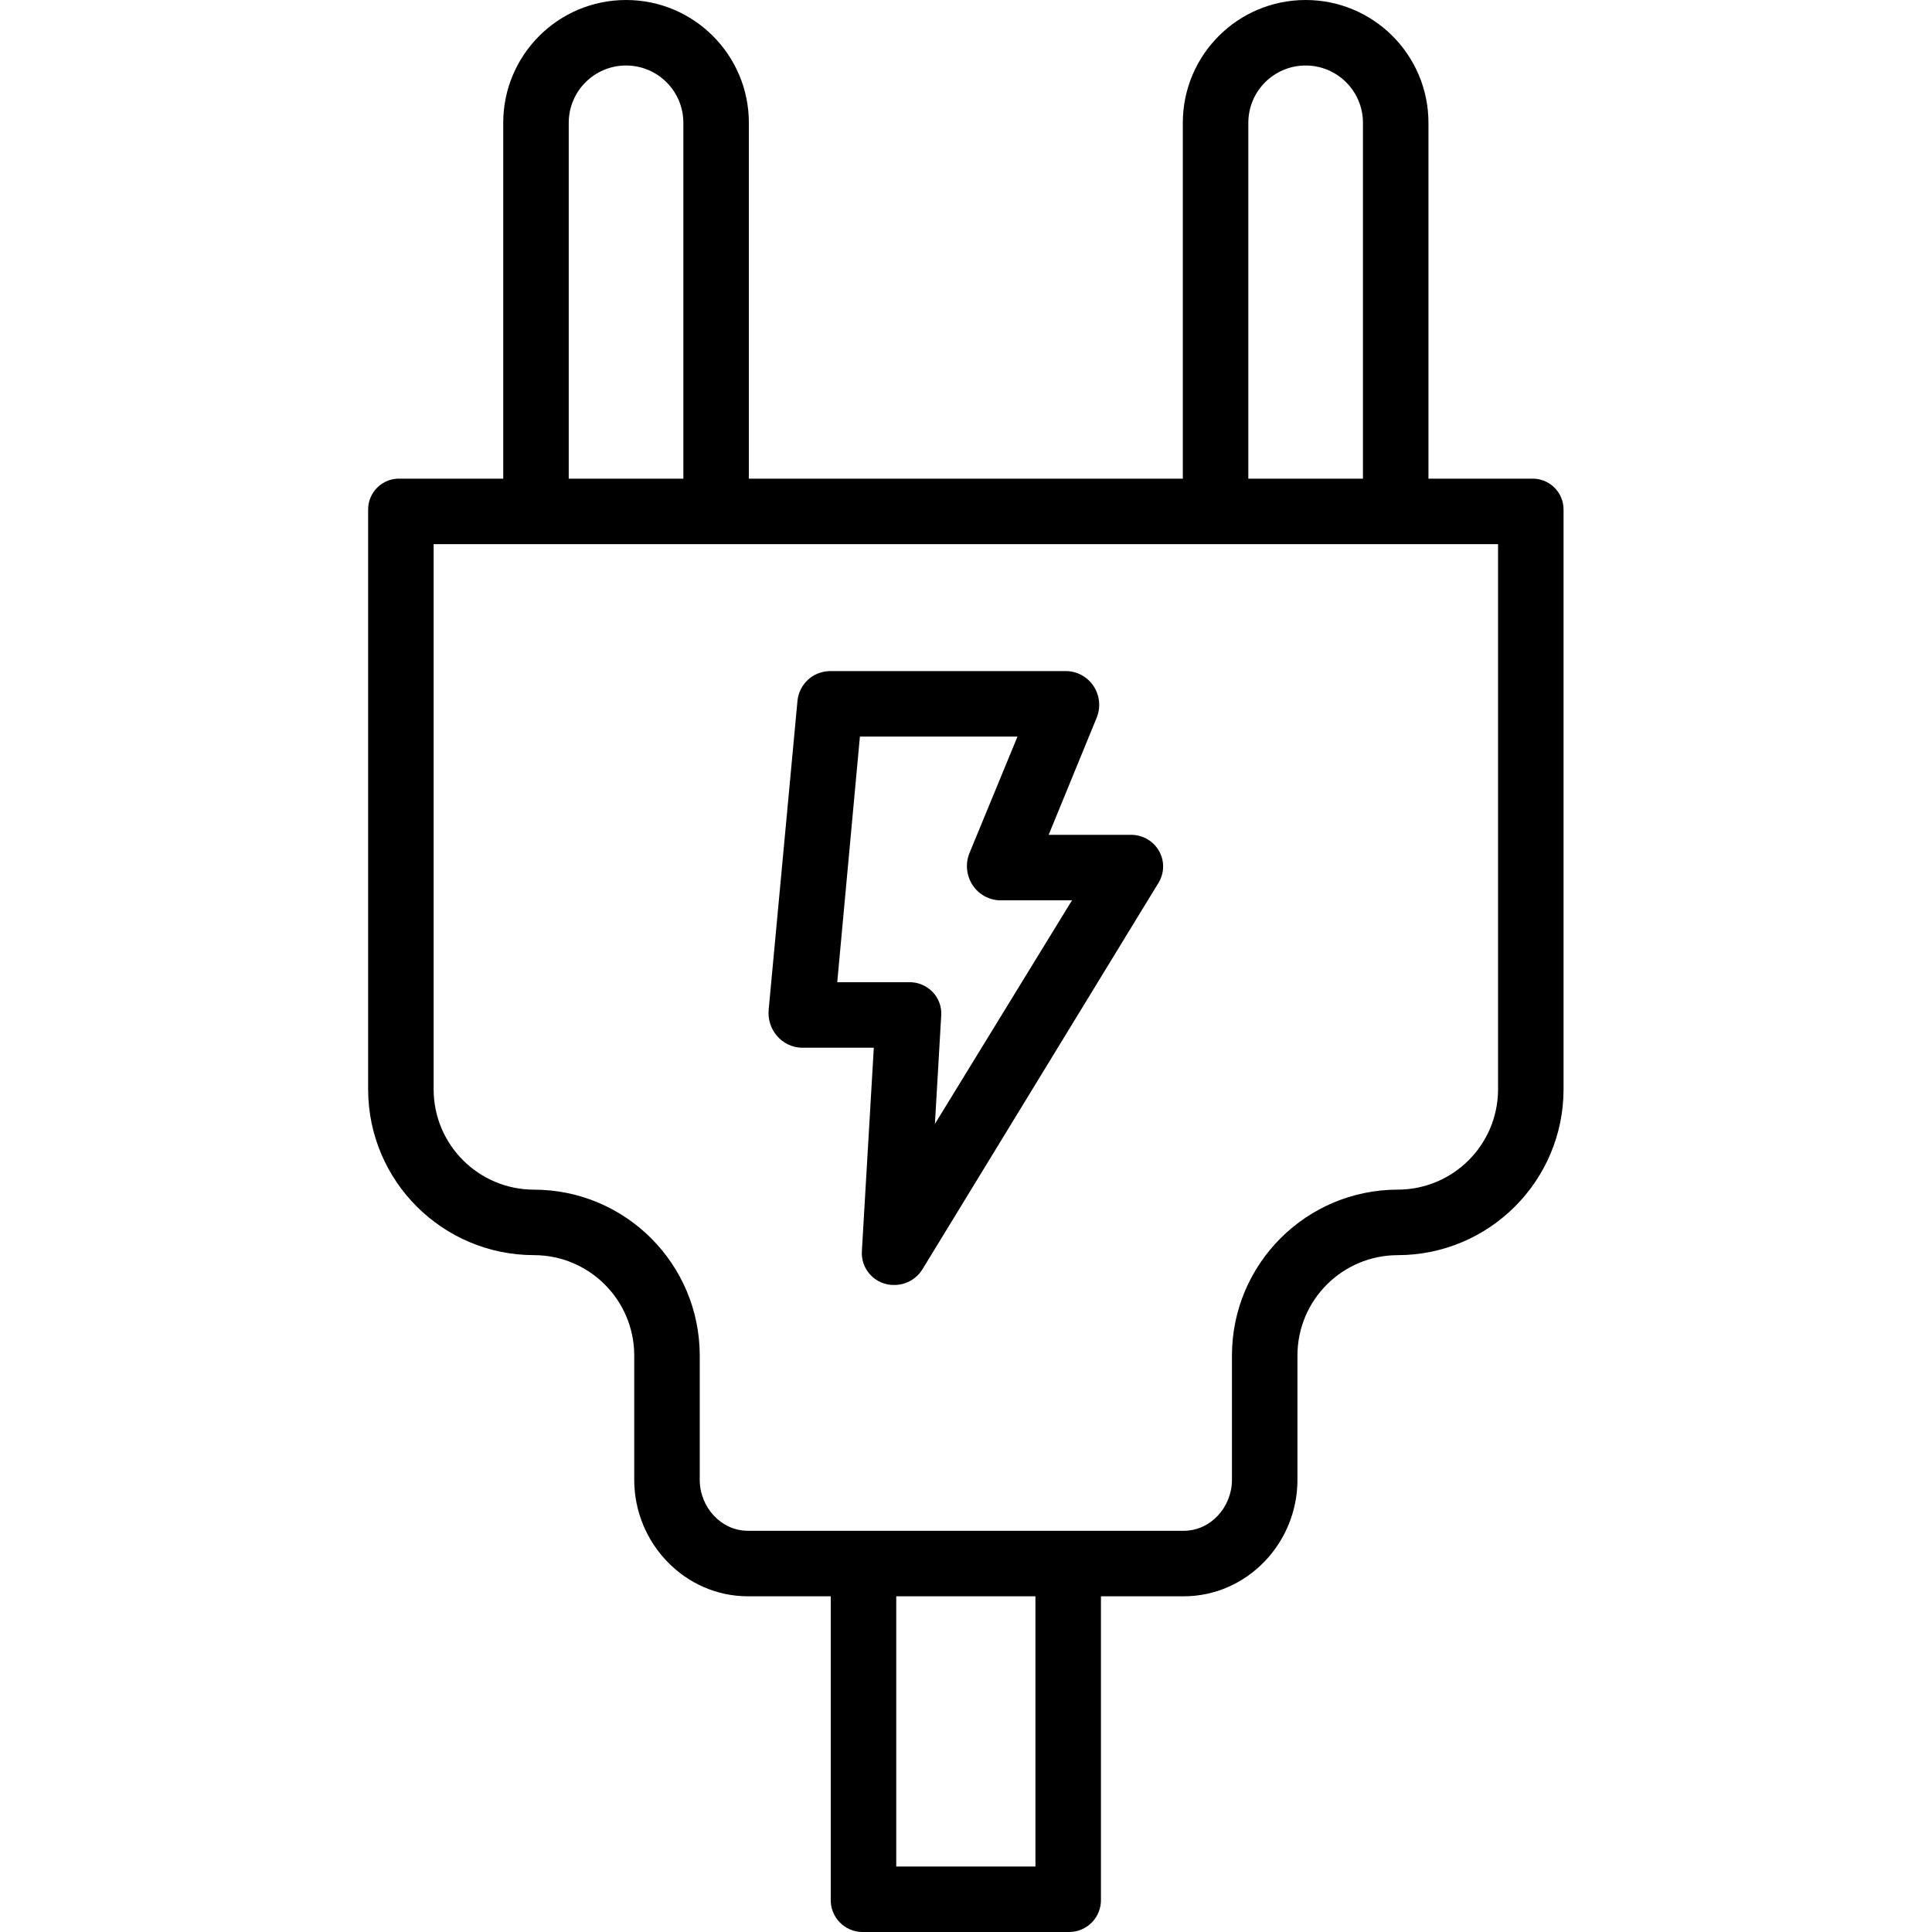 <svg height="471pt" viewBox="-89 0 471 471.919" width="471pt" xmlns="http://www.w3.org/2000/svg"><path d="m284.609 116.918h-25.148v-86.918c0-16.57-13.434-30-30-30-16.57 0-30 13.43-30 30v86.918h-106v-86.918c0-16.57-13.434-30-30-30-16.57 0-30 13.43-30 30v86.918h-25.148c-2.066-.082-4.074.68-5.559 2.117-1.48 1.438-2.312 3.418-2.293 5.484v141.598c.039 22.348 18.156 40.445 40.5 40.469 13.512.012 24.469 10.953 24.5 24.469v30.422c0 15.441 12.34 28.441 27.781 28.441h20.219v73.941c-.078 2.094.695 4.129 2.141 5.645 1.445 1.516 3.438 2.387 5.535 2.414h50.648c2.094-.027 4.09-.898 5.535-2.414 1.441-1.516 2.215-3.551 2.141-5.645v-73.941h20.219c15.438 0 27.781-13 27.781-28.441v-30.422c.031-13.516 10.988-24.453 24.5-24.465 22.344-.023 40.461-18.125 40.5-40.473v-141.598c.016-2.066-.812-4.047-2.297-5.484-1.484-1.438-3.492-2.199-5.555-2.117zm-69.148-86.918c0-7.73 6.266-14 14-14 7.73 0 14 6.27 14 14v86.918h-28zm-166 0c0-7.73 6.266-14 14-14 7.73 0 14 6.27 14 14v86.918h-28zm114 425.918h-34v-66h34zm113-189.801c-.031 13.516-10.988 24.453-24.5 24.469-22.348.02-40.461 18.121-40.5 40.469v30.422c0 6.617-5.164 12.441-11.781 12.441h-106.438c-6.617 0-11.781-5.824-11.781-12.441v-30.422c-.043-22.348-18.156-40.445-40.5-40.465-13.516-.016-24.473-10.957-24.5-24.473v-133.199h260zm0 0"/><path d="m106.266 255.918h17.715l-2.914 49.664c-.145 2.188.641 4.332 2.16 5.906 1.52 1.578 3.633 2.441 5.824 2.383 2.793-.012 5.379-1.477 6.828-3.859l57.598-94.297c1.512-2.402 1.57-5.441.152-7.898-1.438-2.477-4.109-3.969-6.969-3.898h-19.969l11.742-28.641c1.02-2.52.738-5.379-.746-7.656-1.469-2.254-3.957-3.641-6.648-3.699h-57.742c-4.141.027-7.586 3.188-7.965 7.312l-7.035 75.438c-.207 2.316.531 4.621 2.055 6.383 1.488 1.734 3.629 2.77 5.914 2.863zm14.32-76h38.492l-11.746 28.5c-1.016 2.543-.738 5.422.746 7.727 1.461 2.273 3.945 3.688 6.648 3.773h17.664l-33.484 54.613 1.543-26.527c.129-2.141-.66-4.238-2.168-5.766-1.531-1.551-3.641-2.391-5.82-2.32h-17.414zm0 0"/></svg>